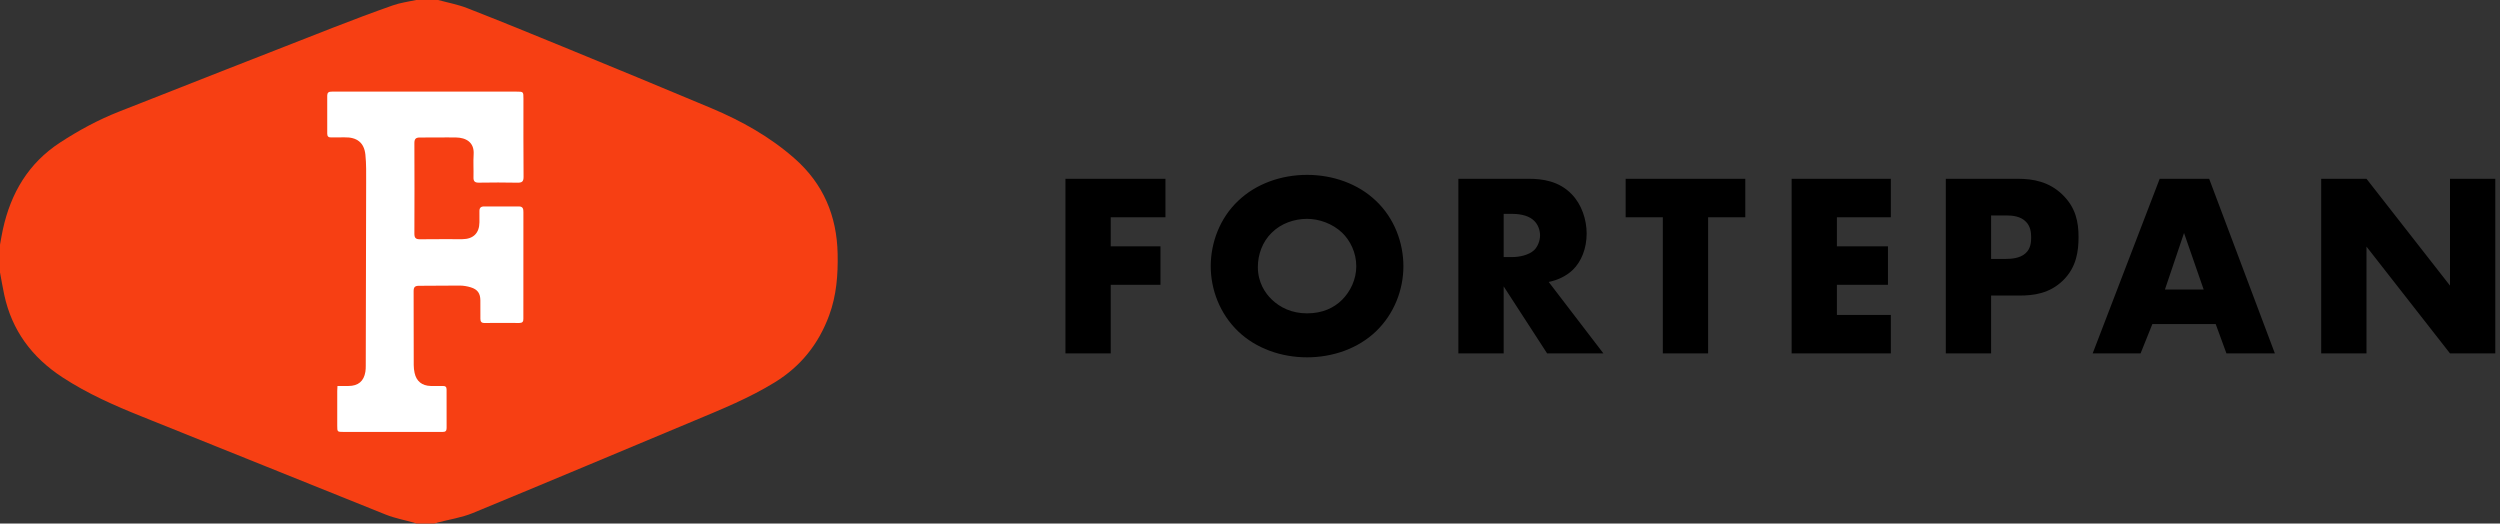 <svg xmlns="http://www.w3.org/2000/svg" width="191" height="40" viewBox="0 0 191 40">
  <rect x="0" y="0" width="191" height="40" fill="#333333" stroke="none"/>
  <path fill="#F73F13" d="M33.477,0 C34.217,0.203 34.982,0.343 35.694,0.621 C38.126,1.57 40.544,2.556 42.958,3.548 C46.76,5.11 50.561,6.673 54.35,8.267 C56.662,9.24 58.838,10.456 60.732,12.131 C62.909,14.057 63.934,16.498 63.995,19.381 C64.029,20.989 63.91,22.571 63.348,24.094 C62.546,26.272 61.189,27.982 59.196,29.209 C57.258,30.402 55.167,31.252 53.081,32.124 C47.43,34.484 41.787,36.863 36.124,39.196 C35.268,39.548 34.322,39.687 33.419,39.926 C33.343,39.946 33.269,39.975 33.195,40 L31.785,40 C31.745,39.979 31.707,39.952 31.664,39.94 C30.934,39.734 30.176,39.597 29.475,39.317 C23.278,36.839 17.096,34.324 10.897,31.847 C8.772,30.998 6.692,30.084 4.764,28.822 C2.44,27.3 0.914,25.255 0.325,22.529 C0.202,21.959 0.107,21.384 0,20.811 L0,18.695 C0.073,18.305 0.135,17.914 0.22,17.527 C0.826,14.755 2.165,12.473 4.589,10.891 C6.009,9.965 7.488,9.16 9.063,8.54 C14.51,6.393 19.96,4.255 25.413,2.125 C26.939,1.529 28.474,0.951 30.019,0.408 C30.585,0.208 31.195,0.132 31.786,0 C32.349,0 32.913,0 33.477,0 Z"/>
  <path fill="#FFF" d="M25.783,29.489 C25.775,29.636 25.766,29.75 25.765,29.864 C25.764,30.753 25.764,31.641 25.765,32.53 C25.765,32.994 25.77,32.999 26.249,32.999 C28.713,33 31.177,33 33.641,33 C33.7,33 33.761,32.998 33.82,32.999 C34.025,33.004 34.123,32.923 34.121,32.708 C34.114,31.725 34.115,30.743 34.119,29.761 C34.12,29.567 34.037,29.486 33.841,29.488 C33.53,29.494 33.219,29.495 32.908,29.488 C32.24,29.473 31.809,29.125 31.674,28.486 C31.633,28.292 31.609,28.092 31.609,27.895 C31.604,26.013 31.611,24.129 31.601,22.247 C31.6,21.947 31.692,21.833 32.01,21.835 C33.051,21.841 34.09,21.811 35.131,21.818 C35.413,21.82 35.705,21.87 35.974,21.954 C36.493,22.115 36.696,22.418 36.7,22.949 C36.703,23.418 36.701,23.885 36.702,24.353 C36.703,24.555 36.766,24.68 37.014,24.677 C37.899,24.667 38.784,24.669 39.669,24.676 C39.905,24.678 39.995,24.575 39.985,24.359 C39.984,24.324 39.985,24.289 39.985,24.254 C39.985,21.576 39.984,18.897 39.988,16.219 C39.989,15.969 39.962,15.772 39.64,15.772 C38.754,15.774 37.869,15.774 36.984,15.772 C36.726,15.772 36.62,15.895 36.628,16.142 C36.636,16.423 36.631,16.704 36.629,16.984 C36.621,17.811 36.16,18.269 35.321,18.273 C34.245,18.277 33.168,18.264 32.092,18.28 C31.759,18.285 31.658,18.172 31.659,17.852 C31.669,15.549 31.669,13.245 31.659,10.941 C31.658,10.625 31.755,10.502 32.088,10.506 C33.009,10.517 33.93,10.488 34.851,10.504 C35.573,10.516 36.246,10.849 36.186,11.791 C36.148,12.373 36.191,12.96 36.174,13.544 C36.165,13.844 36.268,13.96 36.587,13.955 C37.567,13.94 38.548,13.936 39.529,13.957 C39.884,13.964 40.003,13.871 40,13.507 C39.982,11.519 39.991,9.531 39.991,7.543 C39.991,7 39.991,7 39.441,7 C34.823,7 30.206,7 25.588,7 C25.492,7 25.397,7.001 25.301,7.001 C25.094,7.002 25,7.102 25,7.306 C25.003,8.277 25.002,9.247 25.001,10.218 C25.001,10.426 25.1,10.507 25.313,10.5 C25.647,10.489 25.983,10.502 26.318,10.494 C27.264,10.471 27.82,10.891 27.916,11.814 C27.99,12.532 27.975,13.26 27.974,13.984 C27.968,18.638 27.955,23.291 27.944,27.945 C27.943,28.097 27.94,28.251 27.916,28.4 C27.8,29.125 27.366,29.488 26.622,29.489 C26.349,29.489 26.077,29.489 25.783,29.489 Z"/>
  <path fill="currentColor" fill-rule="nonzero" d="M84.86,27 L84.86,21.76 L88.66,21.76 L88.66,18.82 L84.86,18.82 L84.86,16.6 L89.04,16.6 L89.04,13.66 L81.4,13.66 L81.4,27 L84.86,27 Z M99.86,27.3 C101.84,27.3 103.76,26.62 105.12,25.32 C106.54,23.96 107.22,22.1 107.22,20.34 C107.22,18.56 106.54,16.68 105.12,15.34 C103.76,14.04 101.84,13.36 99.86,13.36 C97.88,13.36 95.96,14.04 94.6,15.34 C93.18,16.68 92.5,18.56 92.5,20.34 C92.5,22.1 93.18,23.96 94.6,25.32 C95.96,26.62 97.88,27.3 99.86,27.3 Z M99.86,23.94 C98.7,23.94 97.8,23.5 97.16,22.88 C96.66,22.4 96.1,21.58 96.1,20.4 C96.1,19.46 96.44,18.48 97.16,17.78 C97.88,17.06 98.9,16.72 99.86,16.72 C100.78,16.72 101.8,17.08 102.54,17.78 C103.16,18.38 103.62,19.3 103.62,20.34 C103.62,21.36 103.16,22.28 102.54,22.9 C101.92,23.52 101.04,23.94 99.86,23.94 Z M114.88,27 L114.88,21.88 L118.2,27 L122.5,27 L118.32,21.54 C118.94,21.42 119.64,21.12 120.16,20.62 C120.82,19.98 121.22,18.98 121.22,17.84 C121.22,16.78 120.84,15.62 120.08,14.84 C119.1,13.82 117.82,13.66 116.82,13.66 L111.42,13.66 L111.42,27 L114.88,27 Z M115.54,19.64 L114.88,19.64 L114.88,16.34 L115.54,16.34 C116.3,16.34 116.88,16.54 117.2,16.86 C117.5,17.14 117.66,17.58 117.66,17.98 C117.66,18.4 117.48,18.84 117.22,19.1 C116.8,19.5 116.06,19.64 115.54,19.64 Z M130.5,27 L130.5,16.6 L133.34,16.6 L133.34,13.66 L124.2,13.66 L124.2,16.6 L127.04,16.6 L127.04,27 L130.5,27 Z M144.46,27 L144.46,24.06 L140.34,24.06 L140.34,21.76 L144.24,21.76 L144.24,18.82 L140.34,18.82 L140.34,16.6 L144.46,16.6 L144.46,13.66 L136.88,13.66 L136.88,27 L144.46,27 Z M152.12,27 L152.12,22.58 L154.3,22.58 C155.34,22.58 156.58,22.44 157.62,21.42 C158.66,20.4 158.8,19.16 158.8,18.1 C158.8,16.98 158.6,15.86 157.56,14.86 C156.54,13.88 155.34,13.66 154.18,13.66 L148.66,13.66 L148.66,27 L152.12,27 Z M153.28,19.78 L152.12,19.78 L152.12,16.46 L153.3,16.46 C153.74,16.46 154.38,16.52 154.78,16.94 C155.14,17.3 155.18,17.78 155.18,18.14 C155.18,18.46 155.16,19 154.74,19.36 C154.32,19.74 153.64,19.78 153.28,19.78 Z M163.54,27 L164.44,24.76 L169.28,24.76 L170.1,27 L173.8,27 L168.78,13.66 L165,13.66 L159.88,27 L163.54,27 Z M168.36,22.12 L165.4,22.12 L166.86,17.8 L168.36,22.12 Z M180.8,27 L180.8,18.84 L187.18,27 L190.64,27 L190.64,13.66 L187.18,13.66 L187.18,21.82 L180.8,13.66 L177.34,13.66 L177.34,27 L180.8,27 Z"/>
</svg>
